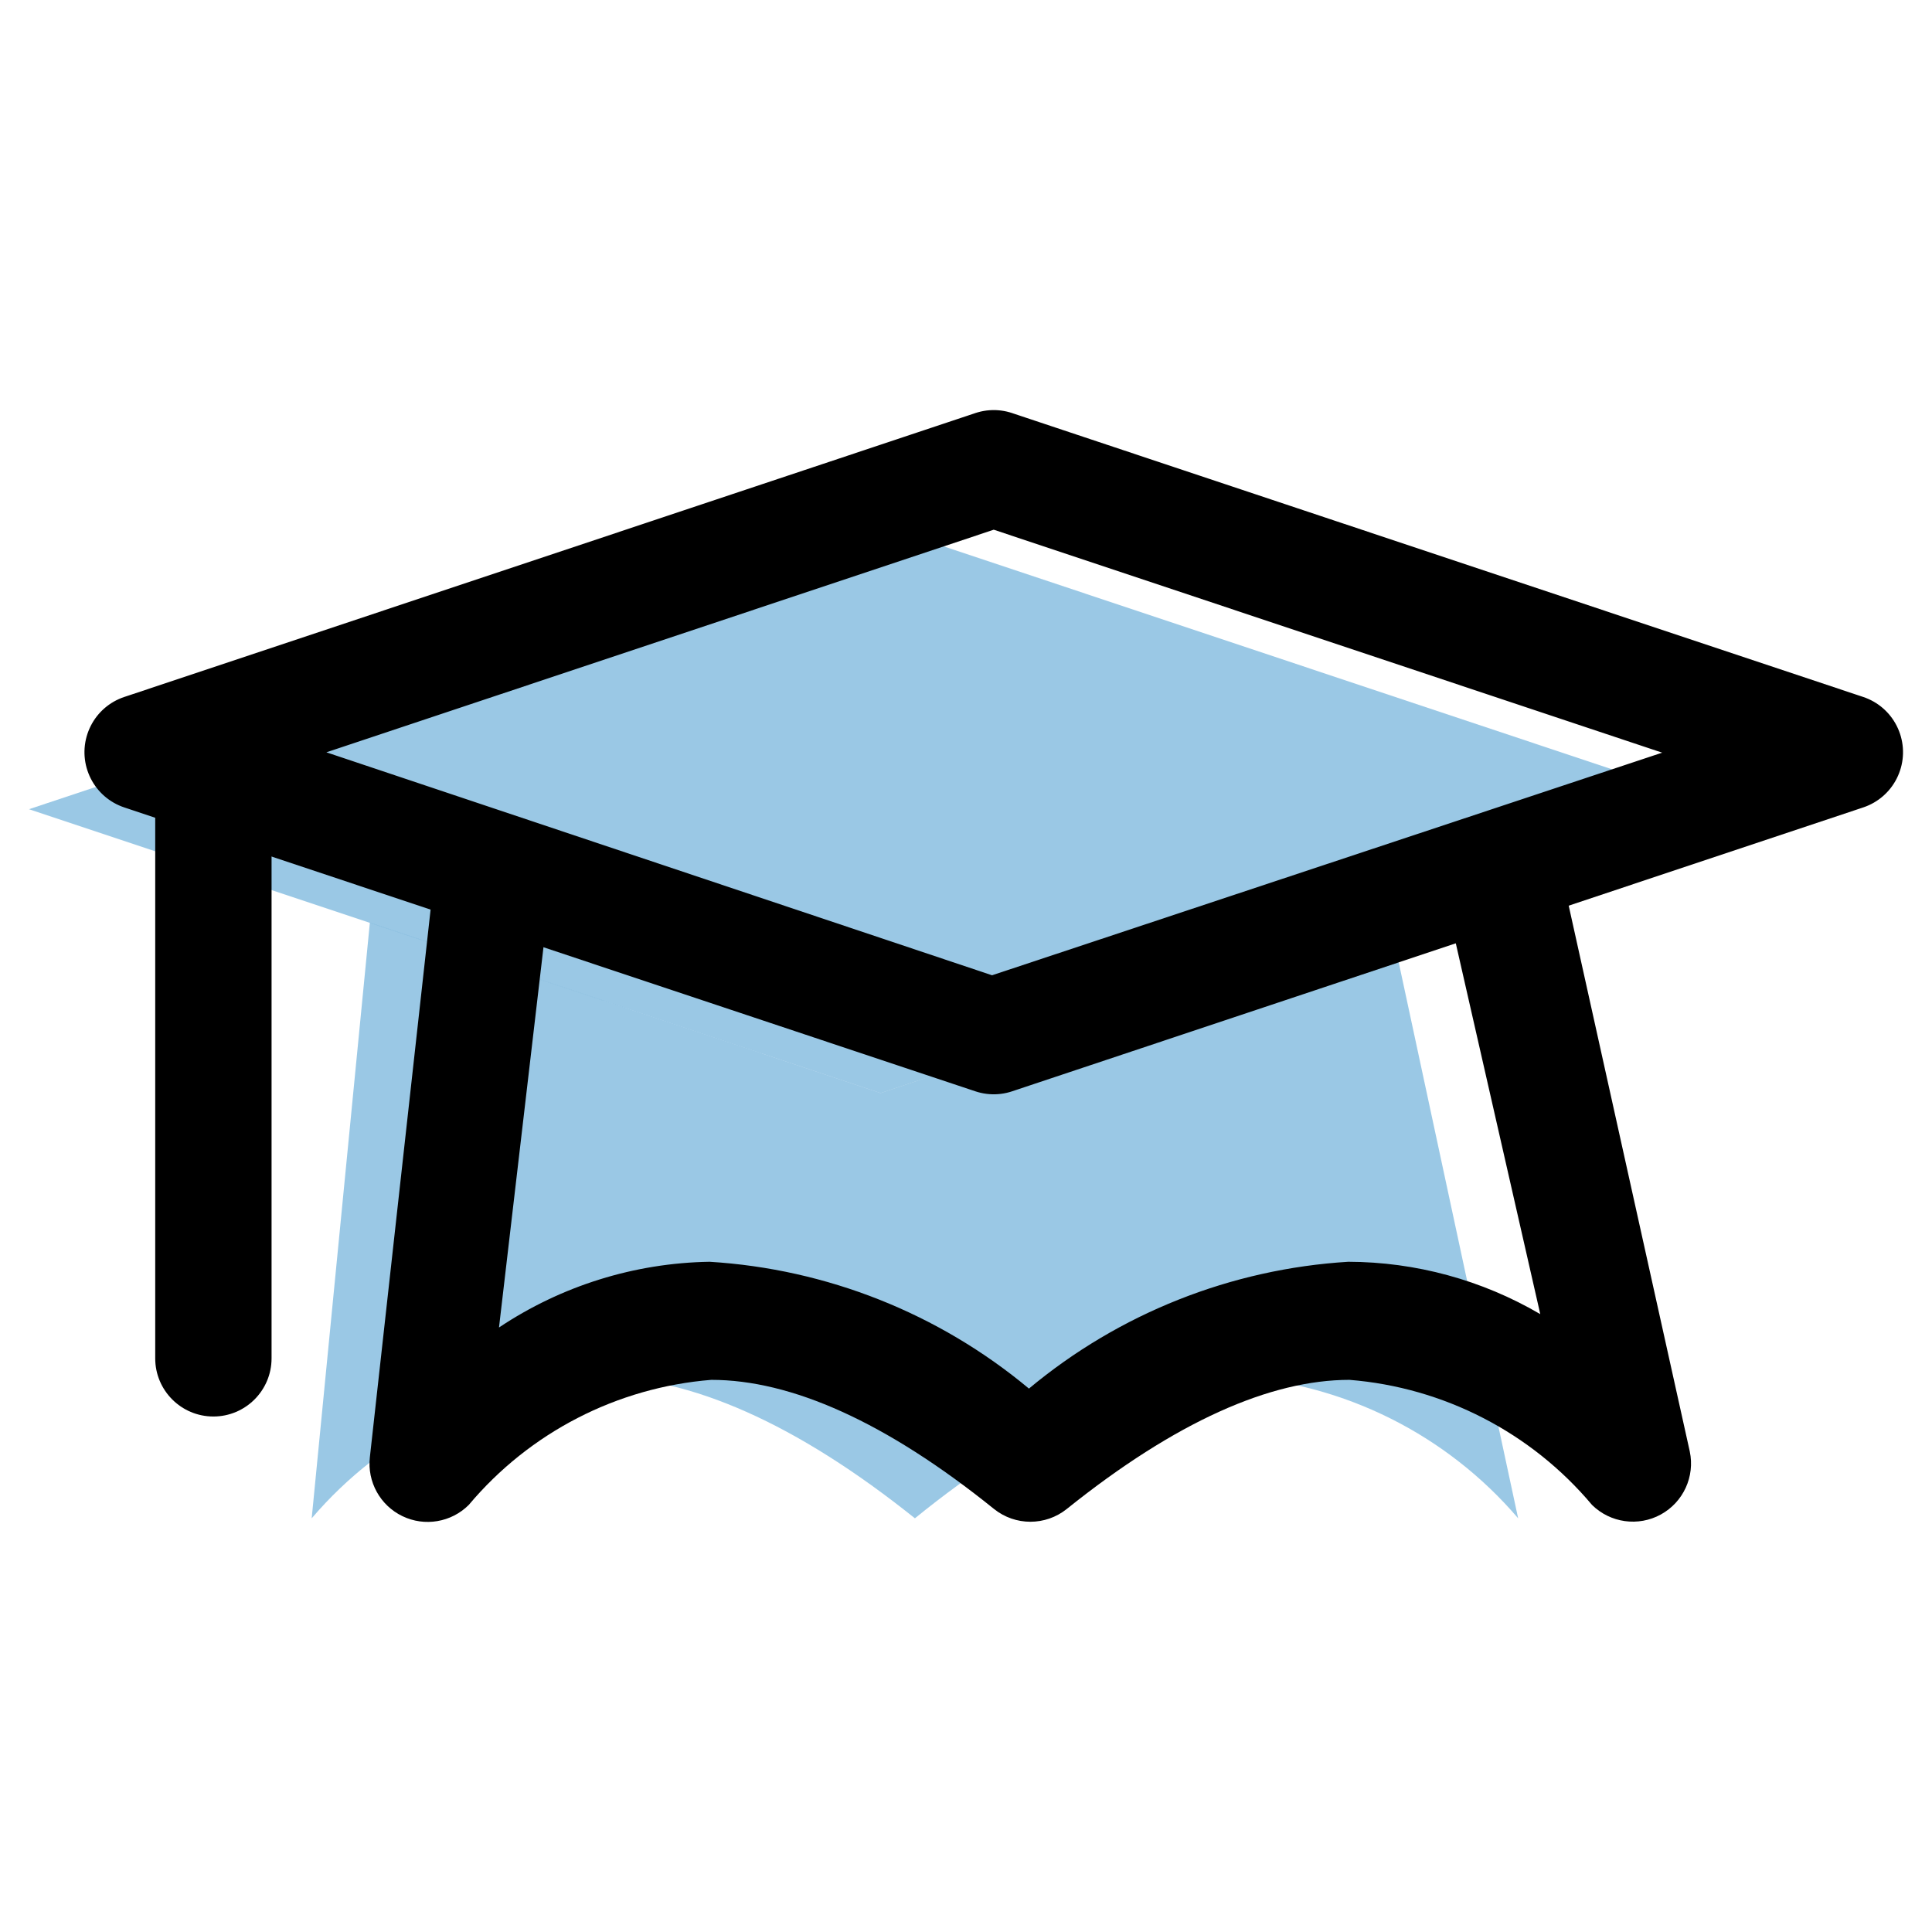 <?xml version="1.0" standalone="no"?><!-- Generator: Gravit.io --><svg xmlns="http://www.w3.org/2000/svg" xmlns:xlink="http://www.w3.org/1999/xlink" style="isolation:isolate" viewBox="0 0 100 100" width="100" height="100"><defs><clipPath id="_clipPath_xmnlsDmfEtsCAfXXQNKisFq974Z5KbXn"><rect width="100" height="100"/></clipPath></defs><g clip-path="url(#_clipPath_xmnlsDmfEtsCAfXXQNKisFq974Z5KbXn)"><g><g><g><g><path d=" M 19.144 47.755 L 16.133 78.587 C 19.836 74.252 25.136 71.601 30.826 71.241 Q 38.173 71.241 47.356 78.587 Q 56.389 71.241 63.886 71.241 C 69.576 71.601 74.877 74.252 78.579 78.587 L 71.955 47.755 L 45.58 56.577 L 19.144 47.755 Z " fill="rgb(54,146,204)" fill-opacity="0.5"/></g><path d=" M 1.5 41.884 Q 1.835 41.772 2.359 41.598 L 45.58 27.191 L 89.629 41.884 L 45.58 56.577 L 2.401 42.185 L 1.5 41.884 Q 1.165 41.996 1.5 41.884 Z " fill="rgb(54,146,204)" fill-opacity="0.5"/></g><g><path d=" M 8.335 41.794 L 52.384 27.101 C 53.964 26.577 54.82 24.871 54.296 23.292 C 53.773 21.712 52.067 20.856 50.488 21.38 L 6.438 36.073 C 4.858 36.597 4.002 38.302 4.526 39.882 C 5.05 41.462 6.755 42.318 8.335 41.794 Z  M 52.384 50.827 L 8.335 36.073 C 6.755 35.549 5.05 36.405 4.526 37.985 C 4.002 39.565 4.858 41.27 6.438 41.794 L 50.488 56.487 C 52.067 57.011 53.773 56.155 54.296 54.575 C 54.82 52.995 53.964 51.29 52.384 50.766 L 52.384 50.827 Z  M 94.537 36.133 L 50.488 50.766 C 48.908 51.29 48.052 52.995 48.576 54.575 C 49.099 56.155 50.805 57.011 52.384 56.487 L 96.434 41.794 C 98.014 41.27 98.87 39.565 98.346 37.985 C 97.822 36.405 96.117 35.549 94.537 36.073 L 94.537 36.133 Z  M 50.488 27.101 L 94.537 41.794 C 96.117 42.318 97.822 41.462 98.346 39.882 C 98.87 38.302 98.014 36.597 96.434 36.073 L 52.384 21.38 C 50.805 20.856 49.099 21.712 48.576 23.292 C 48.052 24.871 48.908 26.577 50.488 27.101 Z " fill="rgb(0,0,0)"/><path d=" M 8.034 40.921 L 8.034 70.307 C 8.034 71.97 9.382 73.318 11.045 73.318 C 12.707 73.318 14.056 71.97 14.056 70.307 L 14.056 40.921 C 14.056 39.258 12.707 37.91 11.045 37.91 C 9.382 37.91 8.034 39.258 8.034 40.921 Z " fill="rgb(0,0,0)"/><path d=" M 69.788 65.309 C 63.719 65.681 57.928 67.98 53.258 71.873 C 48.587 67.98 42.796 65.681 36.728 65.309 C 32.843 65.372 29.059 66.553 25.828 68.711 L 28.839 42.968 L 22.817 42.306 L 19.144 75.426 C 19.001 76.697 19.676 77.919 20.828 78.475 C 21.98 79.031 23.357 78.798 24.263 77.895 C 27.413 74.144 31.935 71.812 36.818 71.421 C 40.943 71.421 45.851 73.589 51.451 78.105 C 52.551 78.986 54.115 78.986 55.215 78.105 C 60.845 73.589 65.753 71.421 69.848 71.421 C 74.73 71.812 79.253 74.144 82.403 77.895 C 83.35 78.827 84.797 79.029 85.962 78.391 C 87.128 77.752 87.738 76.425 87.462 75.125 L 80.115 42.005 L 74.093 43.299 L 79.724 68.019 C 76.709 66.253 73.281 65.318 69.788 65.309 Z " fill="rgb(0,0,0)"/></g></g></g></g></svg>